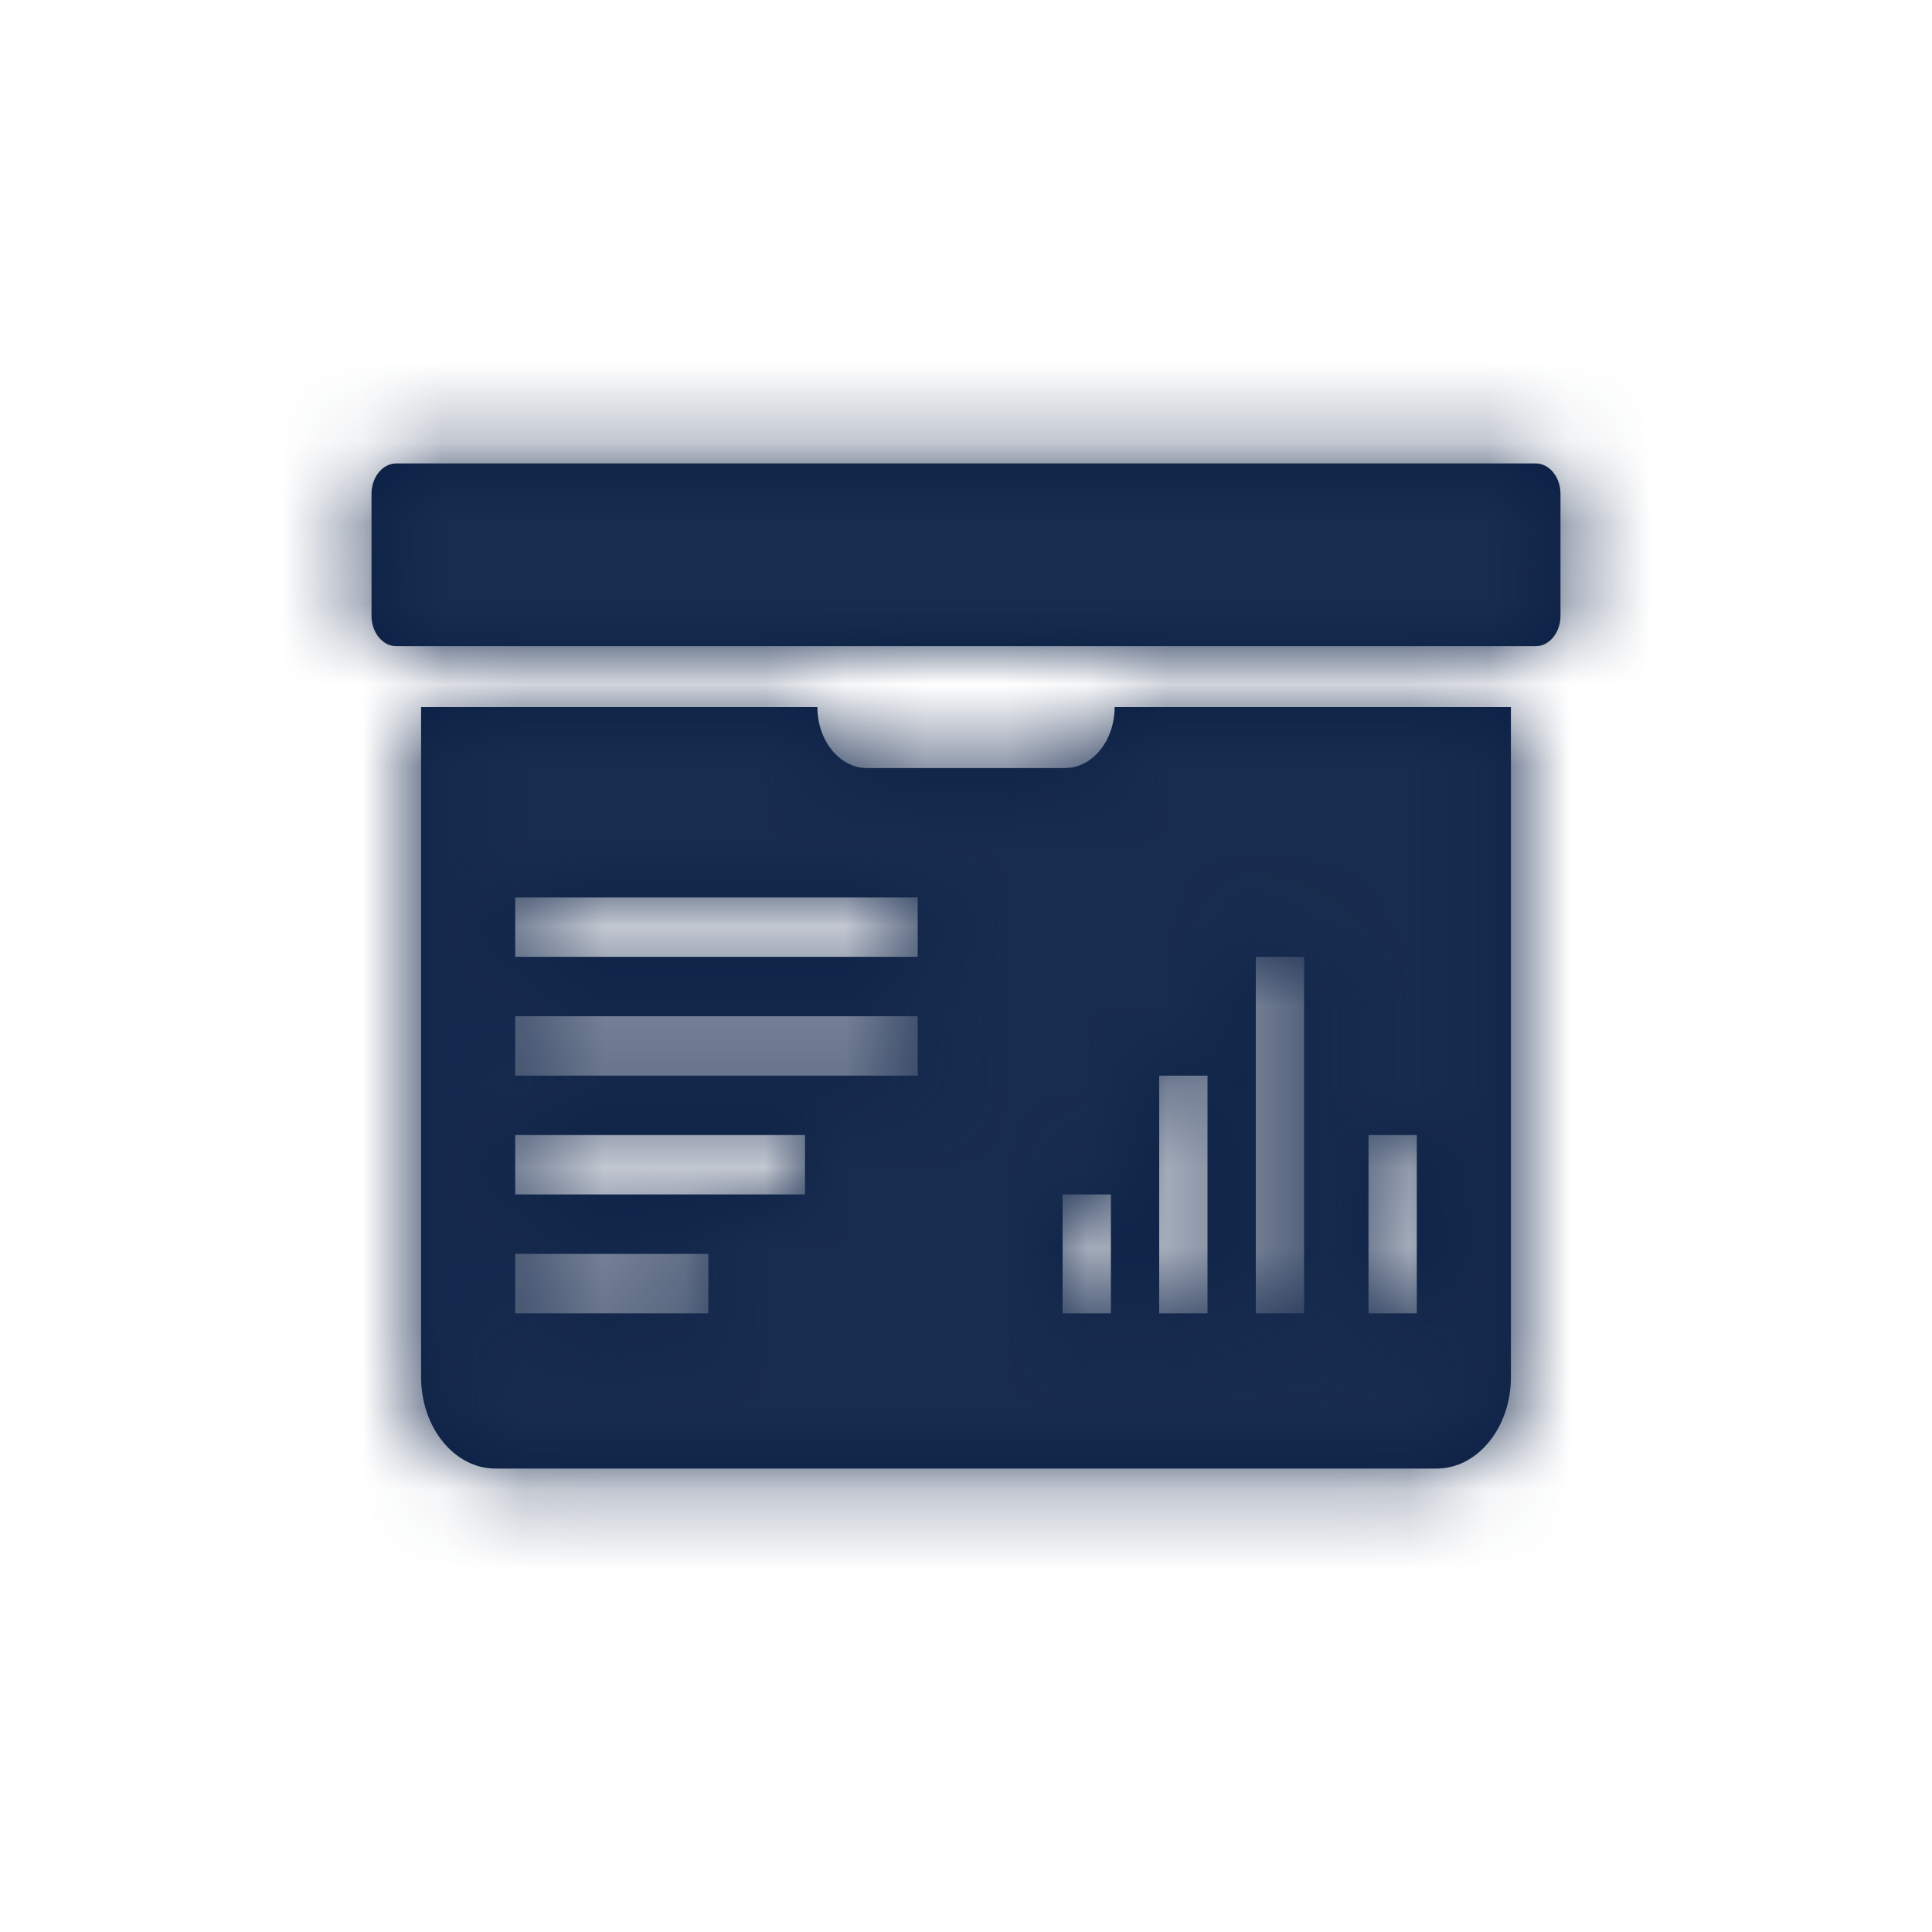 <?xml version="1.0" encoding="UTF-8"?>
<svg width="24px" height="24px" viewBox="0 0 24 24" version="1.1" xmlns="http://www.w3.org/2000/svg" xmlns:xlink="http://www.w3.org/1999/xlink">
    <!-- Generator: Sketch 51.3 (57544) - http://www.bohemiancoding.com/sketch -->
    <title>Icon / Solid / RevX</title>
    <desc>Created with Sketch.</desc>
    <defs>
        <path d="M17.846,18.243 L6.154,18.243 C5.645,18.243 5.231,17.734 5.231,17.108 L5.231,8.784 L10.154,8.784 C10.154,9.201 10.43,9.541 10.769,9.541 L13.231,9.541 C13.57,9.541 13.846,9.201 13.846,8.784 L18.769,8.784 L18.769,17.108 C18.769,17.734 18.355,18.243 17.846,18.243 Z M19.385,7.649 C19.385,7.858 19.247,8.027 19.077,8.027 L4.923,8.027 C4.753,8.027 4.615,7.858 4.615,7.649 L4.615,6.135 C4.615,5.926 4.753,5.757 4.923,5.757 L19.077,5.757 C19.247,5.757 19.385,5.926 19.385,6.135 L19.385,7.649 Z M6.4,15.576 L6.4,16.314 L8.8,16.314 L8.8,15.576 L6.4,15.576 Z M6.4,14.1 L6.4,14.838 L10,14.838 L10,14.1 L6.4,14.1 Z M6.4,12.624 L6.4,13.362 L11.4,13.362 L11.4,12.624 L6.4,12.624 Z M6.4,11.149 L6.4,11.886 L11.4,11.886 L11.4,11.149 L6.4,11.149 Z M13.2,14.838 L13.2,16.314 L13.8,16.314 L13.8,14.838 L13.2,14.838 Z M15.6,11.886 L15.6,16.314 L16.2,16.314 L16.2,11.886 L15.6,11.886 Z M17,14.1 L17,16.314 L17.6,16.314 L17.6,14.1 L17,14.1 Z M14.4,13.362 L14.4,16.314 L15,16.314 L15,13.362 L14.4,13.362 Z" id="path-1"></path>
    </defs>
    <g id="Icon-/-Solid-/-RevX" stroke="none" stroke-width="1" fill="none" fill-rule="evenodd">
        <mask id="mask-2" fill="white">
            <use xlink:href="#path-1"></use>
        </mask>
        <use id="Revx" fill="#0A1F44" fill-rule="nonzero" xlink:href="#path-1"></use>
        <g id="Color-/-Black-/-Black-800" mask="url(#mask-2)" fill="#182C4F">
            <polygon id="Black-/-Black-800" points="0 0 24 0 24 24 0 24"></polygon>
        </g>
    </g>
</svg>